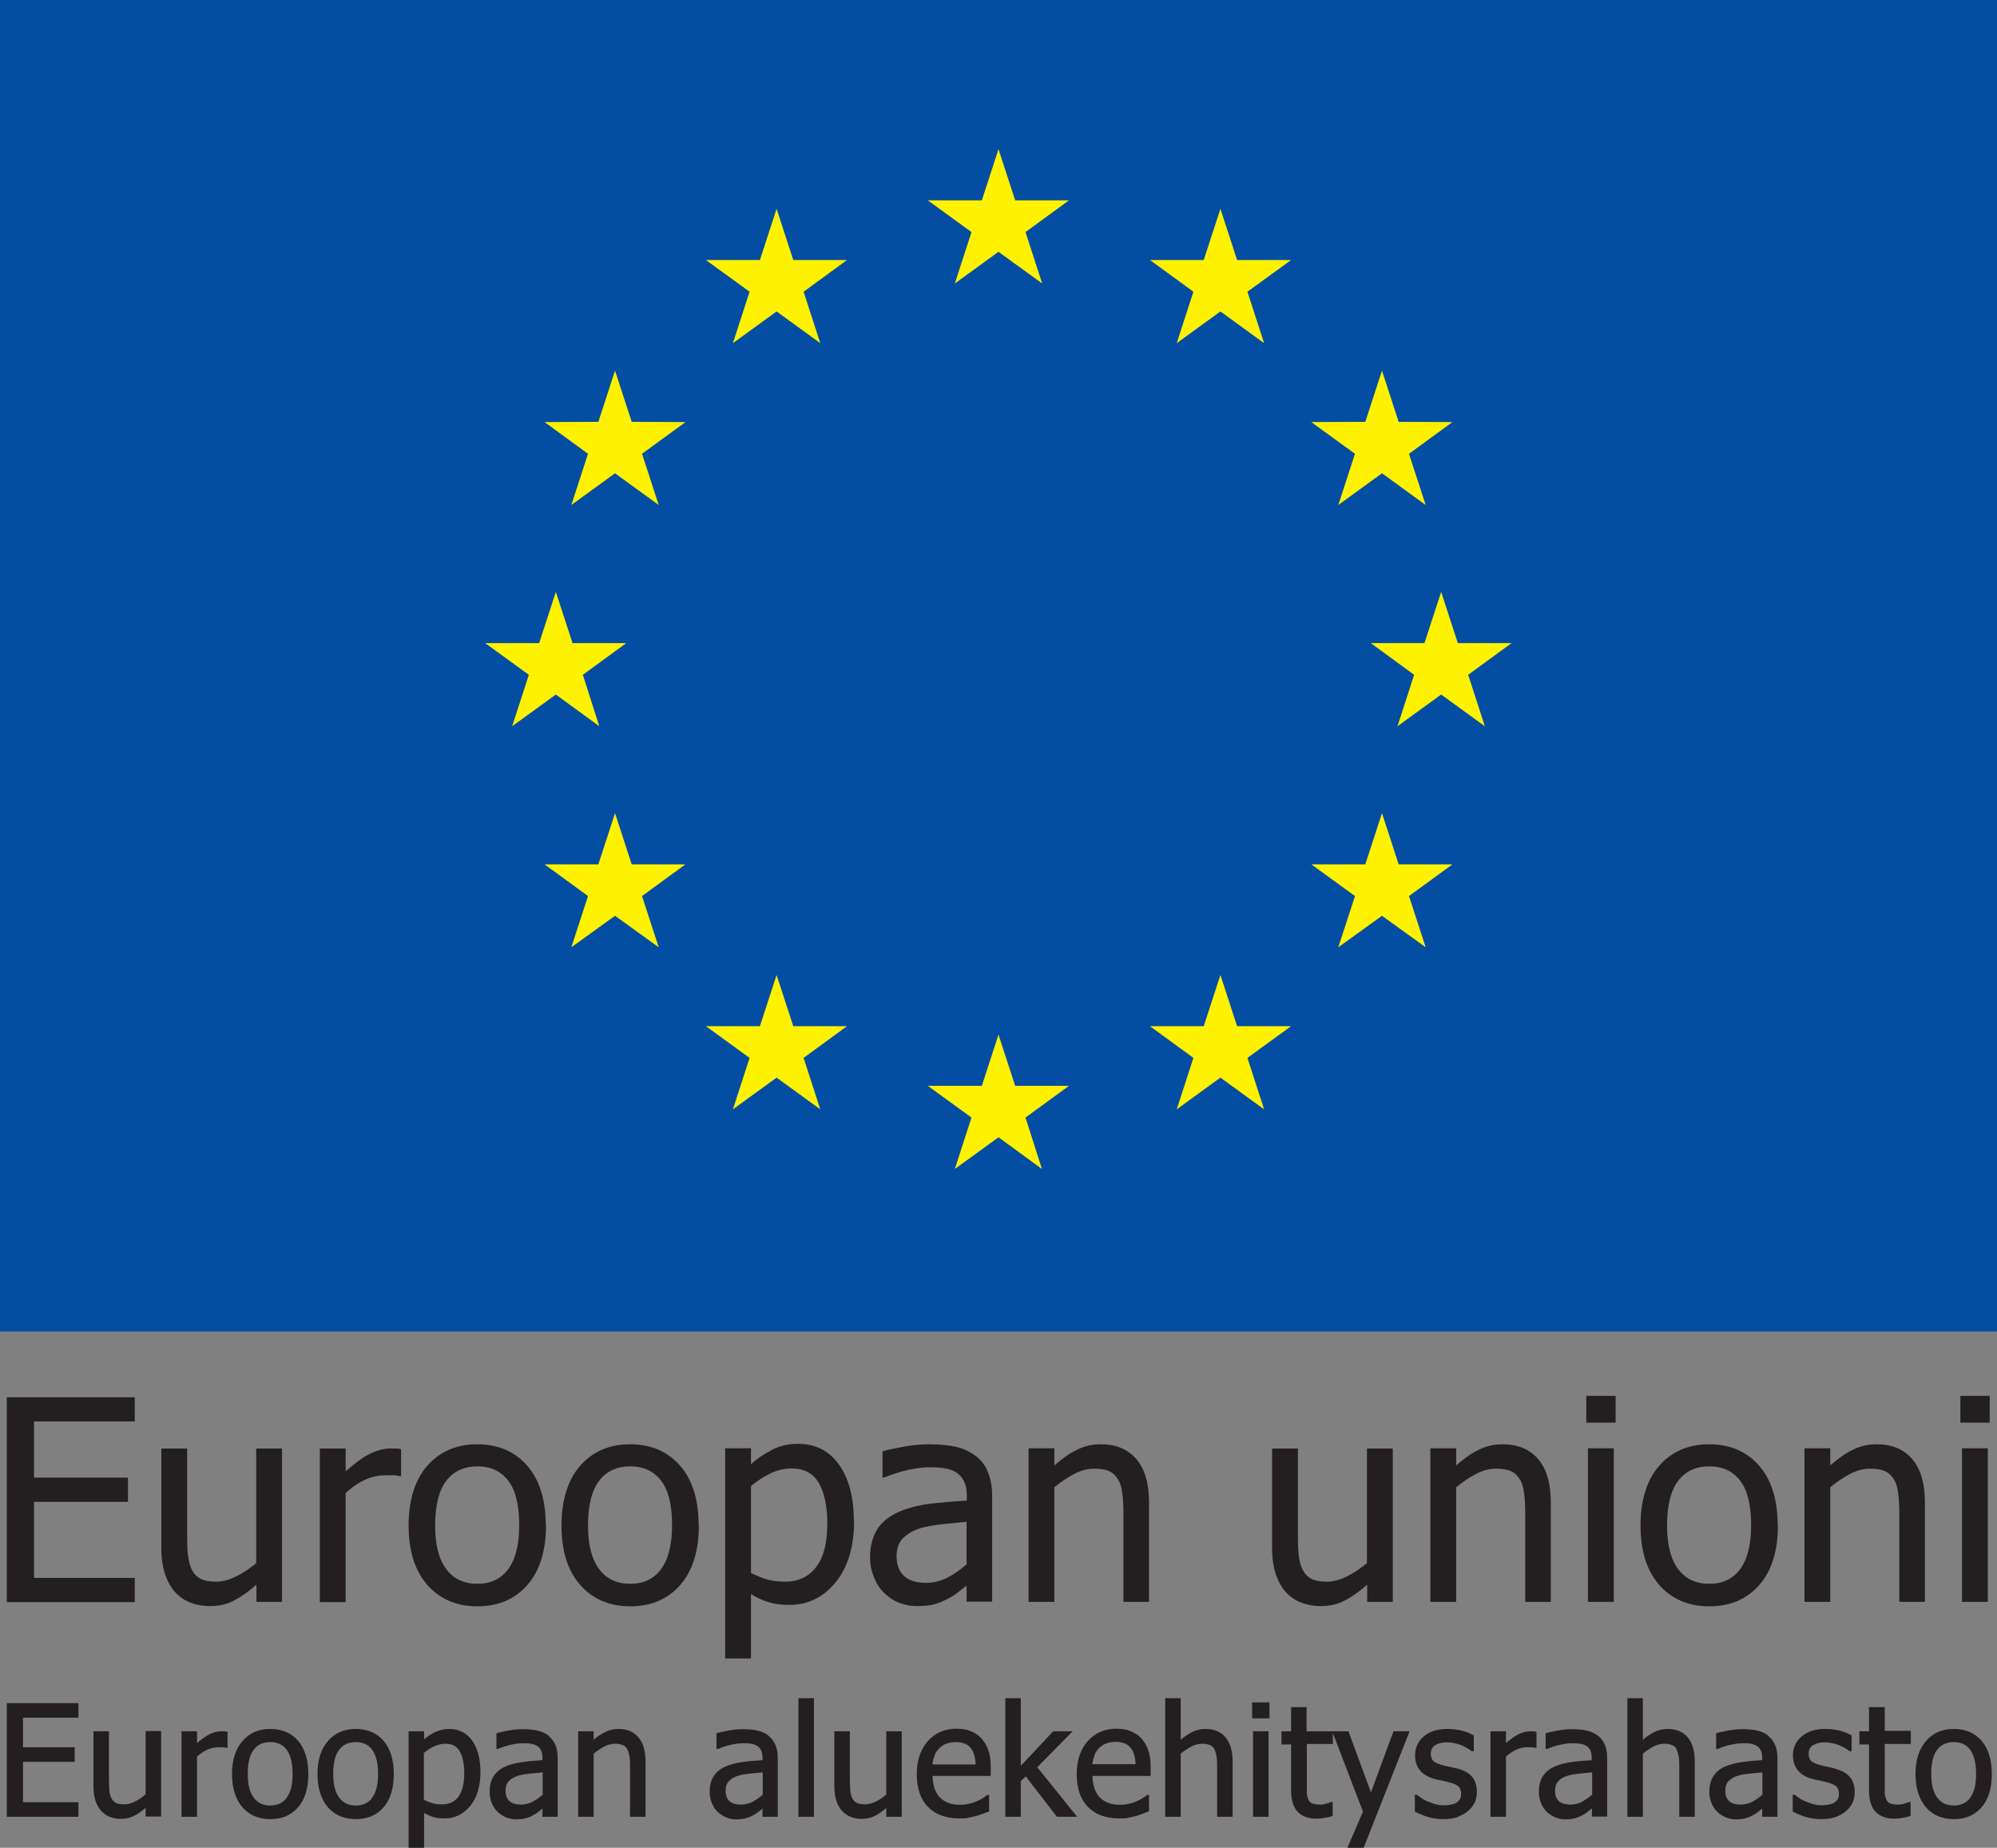 <?xml version="1.0" encoding="UTF-8"?><svg xmlns="http://www.w3.org/2000/svg" viewBox="0 0 85.04 78.67"><rect x="0" y="0" width="85.04" height="78.67" fill="#808080" stroke="none"/><defs><style>.d{fill:#034ea2;}.e{fill:#fff200;}.f{fill:#231f20;}</style></defs><g id="a"/><g id="b"><g id="c"><g><rect class="d" width="85.04" height="56.69"/><polygon class="e" points="42.52 6.35 43.23 8.53 45.52 8.53 43.67 9.88 44.38 12.07 42.52 10.72 40.66 12.07 41.37 9.88 39.51 8.53 41.81 8.53 42.52 6.35"/><polygon class="e" points="51.97 8.89 52.68 11.07 54.98 11.07 53.12 12.42 53.83 14.61 51.97 13.26 50.11 14.61 50.82 12.42 48.97 11.07 51.26 11.07 51.97 8.89"/><polygon class="e" points="58.85 15.78 59.56 17.96 61.85 17.97 60 19.32 60.71 21.5 58.85 20.15 56.99 21.5 57.7 19.32 55.84 17.97 58.14 17.96 58.85 15.78"/><polygon class="e" points="61.37 25.2 62.08 27.38 64.37 27.38 62.52 28.73 63.23 30.92 61.37 29.57 59.51 30.92 60.22 28.73 58.37 27.38 60.66 27.38 61.37 25.2"/><polygon class="e" points="58.85 34.62 59.56 36.8 61.85 36.8 60 38.15 60.71 40.33 58.85 38.99 56.99 40.33 57.7 38.15 55.84 36.8 58.14 36.8 58.85 34.62"/><polygon class="e" points="51.97 41.51 52.68 43.69 54.98 43.69 53.12 45.04 53.83 47.23 51.97 45.88 50.11 47.23 50.82 45.04 48.97 43.69 51.26 43.69 51.97 41.51"/><polygon class="e" points="42.52 44.05 43.23 46.23 45.52 46.23 43.67 47.58 44.37 49.77 42.52 48.42 40.66 49.77 41.37 47.58 39.51 46.23 41.81 46.23 42.52 44.05"/><polygon class="e" points="33.07 41.51 33.78 43.69 36.07 43.69 34.22 45.04 34.93 47.23 33.07 45.88 31.21 47.23 31.92 45.04 30.06 43.69 32.36 43.69 33.07 41.51"/><polygon class="e" points="26.19 34.62 26.9 36.8 29.19 36.8 27.34 38.15 28.05 40.33 26.19 38.99 24.33 40.33 25.04 38.15 23.19 36.8 25.48 36.8 26.19 34.62"/><polygon class="e" points="23.67 25.2 24.38 27.38 26.67 27.38 24.82 28.73 25.52 30.92 23.67 29.57 21.81 30.92 22.52 28.73 20.66 27.38 22.96 27.38 23.67 25.2"/><polygon class="e" points="26.19 15.78 26.9 17.96 29.19 17.97 27.34 19.32 28.05 21.5 26.19 20.15 24.33 21.5 25.04 19.32 23.19 17.97 25.48 17.96 26.19 15.78"/><polygon class="e" points="33.07 8.89 33.78 11.07 36.07 11.07 34.22 12.42 34.93 14.61 33.07 13.26 31.21 14.61 31.92 12.42 30.06 11.07 32.36 11.07 33.07 8.89"/></g><g><path class="f" d="M84.38,74.11c-.29-.33-.69-.5-1.18-.5s-.89,.17-1.18,.51c-.3,.34-.45,.81-.45,1.41s.15,1.06,.43,1.4c.29,.34,.69,.52,1.2,.52s.89-.17,1.18-.5c.29-.33,.44-.81,.44-1.42s-.15-1.08-.44-1.42Zm-.48,2.43c-.16,.22-.4,.33-.7,.33s-.54-.11-.71-.34c-.17-.23-.25-.56-.25-1.01s.08-.8,.25-1.02c.16-.22,.4-.33,.71-.33s.54,.11,.7,.33c.16,.22,.25,.56,.25,1.02s-.08,.79-.25,1.01Z"/><polygon class="f" points=".29 77.35 3.34 77.35 3.34 76.73 .98 76.73 .98 75.01 3.18 75.01 3.18 74.39 .98 74.39 .98 73.13 3.34 73.13 3.34 72.51 .29 72.51 .29 77.35"/><path class="f" d="M6.19,76.4c-.13,.12-.28,.22-.44,.3-.16,.08-.32,.12-.46,.12-.15,0-.27-.02-.35-.06-.08-.04-.14-.1-.19-.19-.05-.09-.08-.2-.09-.32-.01-.12-.02-.28-.02-.47v-2.07h-.66v2.35c0,.24,.03,.45,.09,.62,.06,.17,.14,.32,.25,.43,.11,.11,.23,.2,.37,.25,.14,.05,.29,.08,.45,.08,.21,0,.4-.04,.57-.13,.15-.08,.32-.19,.49-.34v.37h.66v-3.64h-.66v2.69Z"/><path class="f" d="M9.56,73.71s-.08,0-.14,0c-.16,0-.32,.04-.49,.12-.15,.08-.33,.2-.54,.38v-.5h-.66v3.64h.66v-2.56c.14-.13,.29-.23,.44-.3,.16-.07,.32-.1,.47-.1,.07,0,.13,0,.18,0,.05,0,.09,.01,.14,.02h.07v-.68h-.02s-.07-.02-.11-.02Z"/><path class="f" d="M11.51,73.61c-.49,0-.89,.17-1.18,.51-.3,.34-.45,.81-.45,1.41s.15,1.06,.43,1.4c.29,.34,.69,.52,1.2,.52s.89-.17,1.18-.5c.29-.33,.44-.81,.44-1.42s-.15-1.08-.44-1.42c-.29-.33-.69-.5-1.18-.5Zm.7,2.93c-.16,.22-.4,.33-.7,.33s-.54-.11-.71-.34c-.17-.23-.25-.56-.25-1.01s.08-.8,.25-1.02c.16-.22,.4-.33,.71-.33s.54,.11,.7,.33c.16,.22,.25,.56,.25,1.02s-.08,.79-.25,1.01Z"/><path class="f" d="M15.15,73.61c-.49,0-.89,.17-1.18,.51-.3,.34-.45,.81-.45,1.41s.15,1.06,.43,1.4c.29,.34,.69,.52,1.2,.52s.89-.17,1.18-.5c.29-.33,.44-.81,.44-1.42s-.15-1.08-.44-1.42c-.29-.33-.69-.5-1.18-.5Zm.7,2.93c-.16,.22-.4,.33-.7,.33s-.54-.11-.71-.34c-.17-.23-.25-.56-.25-1.01s.08-.8,.25-1.02c.16-.22,.4-.33,.71-.33s.54,.11,.7,.33c.16,.22,.25,.56,.25,1.02s-.08,.79-.25,1.01Z"/><path class="f" d="M19.13,73.61c-.22,0-.42,.05-.61,.14-.17,.08-.32,.18-.46,.3v-.34h-.66v4.96h.66v-1.48c.13,.07,.26,.13,.39,.17,.14,.04,.3,.06,.48,.06,.44,0,.81-.18,1.1-.54,.29-.36,.43-.84,.43-1.44,0-.55-.12-1-.35-1.33-.23-.33-.57-.5-.98-.5Zm.4,2.88c-.17,.22-.4,.33-.71,.33-.14,0-.27-.01-.38-.04-.11-.03-.24-.08-.39-.15v-2c.14-.11,.29-.21,.44-.28,.16-.07,.32-.11,.48-.11,.29,0,.49,.11,.61,.33,.13,.22,.19,.54,.19,.94,0,.43-.09,.76-.25,.99Z"/><path class="f" d="M23.36,73.89c-.14-.1-.29-.17-.47-.21-.17-.04-.38-.06-.63-.06-.2,0-.41,.02-.62,.06-.21,.04-.37,.07-.48,.11h-.02v.67h.07c.19-.08,.37-.14,.56-.18s.35-.06,.49-.06c.12,0,.23,0,.34,.02,.11,.01,.2,.05,.27,.09,.07,.04,.13,.11,.17,.19,.04,.08,.06,.19,.06,.33v.09c-.31,.02-.6,.04-.86,.08-.27,.04-.52,.1-.72,.19-.23,.1-.4,.25-.51,.43-.11,.18-.16,.4-.16,.65,0,.16,.03,.32,.09,.47,.06,.15,.14,.27,.24,.37,.1,.1,.22,.18,.36,.24s.28,.09,.43,.09c.18,0,.33-.02,.43-.05,.1-.03,.21-.07,.31-.13,.08-.04,.16-.09,.24-.16,.06-.05,.11-.09,.15-.12v.35h.65v-2.48c0-.23-.03-.42-.1-.58-.07-.16-.17-.29-.3-.39Zm-.26,2.53c-.13,.11-.27,.21-.42,.29-.15,.08-.32,.12-.5,.12-.21,0-.38-.05-.49-.15-.11-.1-.16-.25-.16-.45,0-.17,.05-.31,.15-.41,.1-.1,.23-.17,.39-.22,.13-.04,.31-.07,.53-.09,.2-.02,.38-.04,.51-.05v.95Z"/><path class="f" d="M26.34,73.61c-.2,0-.39,.04-.57,.13-.16,.08-.33,.19-.49,.33v-.36h-.66v3.64h.66v-2.69c.15-.12,.3-.22,.45-.3,.15-.08,.31-.12,.45-.12s.26,.02,.35,.06,.15,.1,.19,.19c.04,.08,.07,.19,.09,.33,.02,.14,.02,.29,.02,.46v2.07h.66v-2.35c0-.45-.1-.79-.3-1.03-.2-.24-.49-.36-.85-.36Z"/><path class="f" d="M32.73,73.89c-.14-.1-.29-.17-.47-.21-.17-.04-.38-.06-.63-.06-.2,0-.41,.02-.62,.06-.21,.04-.37,.07-.48,.11h-.02v.67h.07c.19-.08,.37-.14,.56-.18s.35-.06,.49-.06c.12,0,.23,0,.34,.02,.11,.01,.2,.05,.27,.09,.07,.04,.13,.11,.17,.19,.04,.08,.06,.19,.06,.33v.09c-.31,.02-.6,.04-.86,.08-.27,.04-.52,.1-.72,.19-.23,.1-.4,.25-.51,.43-.11,.18-.16,.4-.16,.65,0,.16,.03,.32,.09,.47,.06,.15,.14,.27,.24,.37,.1,.1,.22,.18,.36,.24s.28,.09,.43,.09c.18,0,.33-.02,.43-.05,.1-.03,.21-.07,.31-.13,.08-.04,.16-.09,.24-.16,.06-.05,.11-.09,.15-.12v.35h.65v-2.48c0-.23-.03-.42-.1-.58-.07-.16-.17-.29-.3-.39Zm-.26,2.53c-.13,.11-.27,.21-.42,.29-.15,.08-.32,.12-.5,.12-.21,0-.38-.05-.49-.15-.11-.1-.16-.25-.16-.45,0-.17,.05-.31,.15-.41,.1-.1,.23-.17,.39-.22,.13-.04,.31-.07,.53-.09,.2-.02,.38-.04,.51-.05v.95Z"/><rect class="f" x="34" y="72.3" width=".66" height="5.05"/><path class="f" d="M37.74,76.98v.37h.66v-3.64h-.66v2.69c-.13,.12-.28,.22-.44,.3-.16,.08-.32,.12-.46,.12-.15,0-.27-.02-.35-.06-.08-.04-.14-.1-.19-.19-.05-.09-.08-.2-.09-.32-.01-.12-.02-.28-.02-.47v-2.07h-.66v2.35c0,.24,.03,.45,.09,.62,.06,.17,.14,.32,.25,.43,.11,.11,.23,.2,.37,.25,.14,.05,.29,.08,.45,.08,.21,0,.4-.04,.57-.13,.15-.08,.32-.19,.49-.34Z"/><path class="f" d="M41.84,77.23c.1-.04,.19-.08,.26-.1h.02v-.71h-.08s-.11,.09-.18,.13c-.07,.05-.17,.09-.27,.14-.1,.05-.22,.08-.34,.11-.12,.03-.25,.04-.38,.04-.36,0-.65-.11-.85-.32-.2-.21-.3-.52-.31-.91h2.48v-.35c0-.29-.03-.54-.1-.74-.07-.2-.17-.37-.3-.51-.13-.14-.29-.24-.46-.31-.17-.07-.38-.1-.6-.1-.5,0-.91,.18-1.22,.53-.31,.35-.47,.82-.47,1.41s.16,1.07,.48,1.39c.32,.33,.77,.49,1.35,.49,.15,0,.27,0,.37-.03,.1-.02,.2-.04,.32-.07,.08-.02,.18-.06,.29-.1Zm-2.05-2.49c.05-.11,.11-.21,.2-.3,.09-.09,.19-.16,.3-.2s.24-.07,.4-.07,.29,.02,.4,.07c.11,.04,.19,.11,.26,.2,.06,.08,.11,.18,.14,.29,.03,.11,.05,.24,.06,.39h-1.84c.01-.14,.04-.26,.09-.36Z"/><polygon class="f" points="45.68 73.71 44.85 73.71 43.47 75.18 43.47 72.3 42.81 72.3 42.81 77.35 43.47 77.35 43.47 75.83 43.68 75.63 45 77.34 45 77.35 45.87 77.35 44.17 75.24 45.63 73.76 45.68 73.71"/><path class="f" d="M48.93,77.12v-.7h-.08s-.11,.09-.18,.13c-.07,.05-.17,.09-.27,.14-.1,.05-.22,.08-.34,.11-.12,.03-.25,.04-.38,.04-.36,0-.65-.11-.85-.32-.2-.21-.3-.52-.31-.91h2.48v-.35c0-.29-.03-.54-.1-.74-.07-.2-.17-.37-.3-.51-.13-.14-.29-.24-.46-.31-.17-.07-.38-.1-.6-.1-.5,0-.91,.18-1.22,.53-.31,.35-.47,.82-.47,1.41s.16,1.07,.48,1.39c.32,.33,.77,.49,1.35,.49,.15,0,.27,0,.37-.03,.1-.02,.2-.04,.32-.07,.08-.02,.18-.06,.29-.1,.1-.04,.19-.08,.26-.1h.02Zm-2.33-2.39c.05-.11,.11-.21,.2-.3,.09-.09,.19-.16,.3-.2s.24-.07,.4-.07,.29,.02,.4,.07c.11,.04,.19,.11,.26,.2,.06,.08,.11,.18,.14,.29,.03,.11,.05,.24,.06,.39h-1.84c.01-.14,.04-.26,.09-.36Z"/><path class="f" d="M52.49,77.35v-2.35c0-.45-.1-.79-.3-1.03-.2-.24-.49-.36-.85-.36-.2,0-.39,.04-.57,.13-.16,.08-.33,.19-.49,.33v-1.77h-.66v5.05h.66v-2.69c.15-.12,.3-.22,.45-.3,.15-.08,.31-.12,.45-.12s.26,.02,.35,.06,.15,.1,.19,.19c.04,.08,.07,.19,.09,.33,.02,.14,.02,.29,.02,.46v2.07h.66Z"/><rect class="f" x="53.36" y="73.71" width=".66" height="3.64"/><rect class="f" x="53.32" y="72.48" width=".74" height=".68"/><path class="f" d="M57.36,78.67h.71l1.94-4.92v-.04h-.67l-.96,2.6-.95-2.58v-.02h-1.79v-1.03h-.66v1.03h-.41v.56h.41v1.96c0,.41,.1,.72,.28,.91,.19,.19,.45,.29,.79,.29,.1,0,.21,0,.33-.03,.12-.02,.23-.04,.35-.08h.02v-.6h-.07s-.1,.04-.2,.07c-.09,.03-.18,.04-.28,.04-.13,0-.24-.02-.32-.05-.08-.03-.13-.09-.16-.16-.04-.08-.06-.17-.07-.27,0-.1,0-.24,0-.42v-1.68h1.11v-.46l1.28,3.34-.64,1.49-.02,.04Z"/><path class="f" d="M62.08,77.35c.16-.06,.31-.14,.44-.25,.12-.1,.21-.22,.28-.36,.06-.14,.09-.29,.09-.45,0-.27-.07-.49-.21-.65-.14-.16-.34-.27-.61-.34-.12-.03-.24-.06-.35-.08-.11-.02-.21-.05-.3-.07-.17-.05-.3-.1-.38-.17-.07-.07-.11-.17-.11-.32,0-.16,.06-.28,.19-.36,.13-.08,.3-.12,.49-.12s.38,.04,.56,.1c.19,.07,.36,.17,.51,.28h.08v-.68h-.01c-.14-.08-.31-.15-.51-.2-.2-.05-.41-.07-.61-.07-.41,0-.74,.1-.99,.31-.25,.21-.38,.48-.38,.81,0,.24,.06,.45,.19,.62,.13,.17,.33,.3,.61,.38,.1,.03,.22,.06,.35,.08,.12,.03,.22,.05,.3,.07,.19,.05,.33,.11,.4,.18,.07,.07,.11,.17,.11,.3,0,.11-.02,.19-.05,.24-.03,.05-.08,.1-.15,.15-.05,.03-.13,.06-.23,.08-.25,.05-.47,.04-.68-.02-.12-.04-.23-.08-.33-.12-.11-.05-.21-.1-.27-.15-.07-.05-.13-.09-.18-.13h-.08v.72h.01c.14,.08,.31,.15,.52,.22,.21,.06,.44,.1,.68,.1s.45-.03,.62-.09Z"/><path class="f" d="M65.22,74.39s.09,.01,.14,.02h.07v-.68h-.02s-.07-.02-.11-.02c-.03,0-.08,0-.14,0-.16,0-.32,.04-.49,.12-.15,.08-.33,.2-.54,.38v-.5h-.66v3.64h.66v-2.56c.14-.13,.29-.23,.44-.3,.16-.07,.32-.1,.47-.1,.07,0,.13,0,.18,0Z"/><path class="f" d="M67.79,76.99v.35h.65v-2.48c0-.23-.03-.42-.1-.58-.07-.16-.17-.29-.3-.39-.14-.1-.29-.17-.47-.21-.17-.04-.38-.06-.63-.06-.2,0-.41,.02-.62,.06-.21,.04-.37,.07-.48,.11h-.02v.67h.07c.19-.08,.37-.14,.56-.18s.35-.06,.49-.06c.12,0,.23,0,.34,.02,.11,.01,.2,.05,.27,.09,.07,.04,.13,.11,.17,.19,.04,.08,.06,.19,.06,.33v.09c-.31,.02-.6,.04-.86,.08-.27,.04-.52,.1-.72,.19-.23,.1-.4,.25-.51,.43-.11,.18-.16,.4-.16,.65,0,.16,.03,.32,.09,.47,.06,.15,.14,.27,.24,.37,.1,.1,.22,.18,.36,.24s.28,.09,.43,.09c.18,0,.33-.02,.43-.05,.1-.03,.21-.07,.31-.13,.08-.04,.16-.09,.24-.16,.06-.05,.11-.09,.15-.12Zm-.42-.28c-.15,.08-.32,.12-.5,.12-.21,0-.38-.05-.49-.15-.11-.1-.16-.25-.16-.45,0-.17,.05-.31,.15-.41,.1-.1,.23-.17,.39-.22,.13-.04,.31-.07,.53-.09,.2-.02,.38-.04,.51-.05v.95c-.13,.11-.27,.21-.42,.29Z"/><path class="f" d="M69.96,74.66c.15-.12,.3-.22,.45-.3,.15-.08,.31-.12,.45-.12s.26,.02,.35,.06,.15,.1,.19,.19c.04,.08,.07,.19,.09,.33,.02,.14,.02,.29,.02,.46v2.07h.66v-2.35c0-.45-.1-.79-.3-1.03-.2-.24-.49-.36-.85-.36-.2,0-.39,.04-.57,.13-.16,.08-.33,.19-.49,.33v-1.77h-.66v5.05h.66v-2.69Z"/><path class="f" d="M75.3,73.89c-.14-.1-.29-.17-.47-.21-.17-.04-.38-.06-.63-.06-.2,0-.41,.02-.62,.06-.21,.04-.37,.07-.48,.11h-.02v.67h.07c.19-.08,.37-.14,.56-.18s.35-.06,.49-.06c.12,0,.23,0,.34,.02,.11,.01,.2,.05,.27,.09,.07,.04,.13,.11,.17,.19,.04,.08,.06,.19,.06,.33v.09c-.31,.02-.6,.04-.86,.08-.27,.04-.52,.1-.72,.19-.23,.1-.4,.25-.51,.43-.11,.18-.16,.4-.16,.65,0,.16,.03,.32,.09,.47,.06,.15,.14,.27,.24,.37,.1,.1,.22,.18,.36,.24s.28,.09,.43,.09c.18,0,.33-.02,.43-.05,.1-.03,.21-.07,.31-.13,.08-.04,.16-.09,.24-.16,.06-.05,.11-.09,.15-.12v.35h.65v-2.48c0-.23-.03-.42-.1-.58-.07-.16-.17-.29-.3-.39Zm-.26,2.53c-.13,.11-.27,.21-.42,.29-.15,.08-.32,.12-.5,.12-.21,0-.38-.05-.49-.15-.11-.1-.16-.25-.16-.45,0-.17,.05-.31,.15-.41,.1-.1,.23-.17,.39-.22,.13-.04,.31-.07,.53-.09,.2-.02,.38-.04,.51-.05v.95Z"/><path class="f" d="M78.16,75.3c-.12-.03-.24-.06-.35-.08-.11-.02-.21-.05-.3-.07-.17-.05-.3-.1-.38-.17-.07-.07-.11-.17-.11-.32,0-.16,.06-.28,.19-.36,.13-.08,.3-.12,.49-.12s.38,.04,.56,.1c.19,.07,.36,.17,.51,.28h.08v-.68h-.01c-.14-.08-.31-.15-.51-.2-.2-.05-.41-.07-.61-.07-.41,0-.74,.1-.99,.31-.25,.21-.38,.48-.38,.81,0,.24,.06,.45,.19,.62,.13,.17,.33,.3,.61,.38,.1,.03,.22,.06,.35,.08,.12,.03,.22,.05,.3,.07,.19,.05,.33,.11,.4,.18,.07,.07,.11,.17,.11,.3,0,.11-.02,.19-.05,.24-.03,.05-.08,.1-.15,.15-.05,.03-.13,.06-.23,.08-.25,.05-.47,.04-.68-.02-.12-.04-.23-.08-.33-.12-.11-.05-.21-.1-.27-.15-.07-.05-.13-.09-.18-.13h-.08v.72h.01c.14,.08,.31,.15,.52,.22,.21,.06,.44,.1,.68,.1s.45-.03,.62-.09c.16-.06,.31-.14,.44-.25,.12-.1,.21-.22,.28-.36,.06-.14,.09-.29,.09-.45,0-.27-.07-.49-.21-.65-.14-.16-.34-.27-.61-.34Z"/><path class="f" d="M80.25,72.68h-.66v1.03h-.41v.56h.41v1.96c0,.41,.1,.72,.28,.91,.19,.19,.45,.29,.79,.29,.1,0,.21,0,.33-.03,.12-.02,.23-.04,.35-.08h.02v-.6h-.07s-.1,.04-.2,.07c-.09,.03-.18,.04-.28,.04-.13,0-.24-.02-.32-.05-.08-.03-.13-.09-.16-.16-.04-.08-.06-.17-.07-.27,0-.1,0-.24,0-.42v-1.68h1.11v-.56h-1.11v-1.03Z"/></g><g><path class="f" d="M.29,68.2v-8.71H5.74v1.03H1.45v2.39h4v1.03H1.45v3.24H5.74v1.03H.29Z"/><path class="f" d="M12.02,68.2h-1.1v-.73c-.34,.3-.66,.52-.97,.68s-.64,.23-1.02,.23c-.29,0-.55-.05-.8-.14s-.47-.24-.66-.44c-.19-.2-.33-.46-.44-.77-.1-.31-.16-.68-.16-1.12v-4.24h1.1v3.72c0,.35,.01,.63,.04,.86,.03,.23,.08,.43,.17,.6,.09,.17,.21,.29,.37,.37,.15,.08,.38,.12,.66,.12,.27,0,.56-.08,.86-.23,.3-.15,.58-.34,.84-.56v-4.88h1.1v6.54Z"/><path class="f" d="M17.08,62.85h-.06c-.08-.02-.17-.04-.26-.04s-.2,0-.33,0c-.3,0-.59,.06-.88,.19s-.57,.32-.83,.57v4.64h-1.1v-6.54h1.1v.97c.4-.35,.75-.61,1.05-.75,.3-.15,.59-.22,.87-.22,.11,0,.2,0,.25,0,.06,0,.12,.01,.19,.03v1.15Z"/><path class="f" d="M23.25,64.94c0,1.1-.27,1.95-.8,2.55-.53,.6-1.24,.9-2.12,.9s-1.62-.31-2.15-.93-.78-1.46-.78-2.52,.27-1.94,.8-2.54,1.24-.91,2.12-.91,1.59,.3,2.12,.9c.53,.6,.8,1.45,.8,2.55Zm-1.14,0c0-.85-.15-1.48-.46-1.89-.31-.41-.75-.62-1.32-.62s-1.02,.21-1.33,.62c-.31,.41-.47,1.04-.47,1.89s.16,1.44,.47,1.86c.31,.42,.75,.63,1.33,.63s1-.21,1.31-.62c.31-.42,.47-1.04,.47-1.88Z"/><path class="f" d="M29.76,64.94c0,1.1-.27,1.95-.8,2.55-.53,.6-1.24,.9-2.12,.9s-1.62-.31-2.15-.93-.78-1.46-.78-2.52,.27-1.94,.8-2.54,1.24-.91,2.12-.91,1.59,.3,2.12,.9c.53,.6,.8,1.45,.8,2.55Zm-1.14,0c0-.85-.15-1.48-.46-1.89-.31-.41-.75-.62-1.32-.62s-1.02,.21-1.33,.62c-.31,.41-.47,1.04-.47,1.89s.16,1.44,.47,1.86c.31,.42,.75,.63,1.33,.63s1-.21,1.31-.62c.31-.42,.47-1.04,.47-1.88Z"/><path class="f" d="M36.37,64.76c0,1.09-.26,1.96-.78,2.6s-1.18,.97-1.98,.97c-.32,0-.61-.04-.86-.11s-.51-.19-.77-.35v2.74h-1.1v-8.95h1.1v.68c.27-.25,.58-.45,.91-.62,.33-.17,.7-.25,1.09-.25,.75,0,1.33,.3,1.75,.89,.42,.59,.63,1.39,.63,2.39Zm-1.14,.12c0-.75-.12-1.32-.36-1.74-.24-.41-.62-.62-1.16-.62-.31,0-.61,.07-.9,.21s-.57,.32-.83,.54v3.7c.29,.14,.54,.24,.74,.29,.21,.05,.44,.08,.71,.08,.57,0,1.01-.21,1.33-.63,.32-.42,.47-1.03,.47-1.83Z"/><path class="f" d="M41.16,67.51c-.09,.07-.21,.16-.36,.28-.15,.12-.3,.21-.44,.28-.2,.1-.38,.18-.56,.23-.18,.05-.44,.08-.76,.08-.27,0-.52-.05-.77-.15s-.45-.24-.64-.43c-.18-.18-.32-.4-.42-.67-.11-.26-.16-.54-.16-.83,0-.45,.1-.84,.29-1.16,.19-.32,.49-.57,.91-.76,.37-.17,.8-.28,1.3-.35,.5-.06,1.04-.11,1.62-.14v-.21c0-.26-.04-.46-.12-.62s-.19-.28-.33-.37c-.14-.09-.31-.15-.52-.18-.2-.03-.41-.04-.63-.04-.25,0-.55,.04-.9,.11-.34,.08-.69,.19-1.03,.33h-.06v-1.12c.2-.06,.49-.12,.87-.19,.38-.07,.75-.11,1.12-.11,.45,0,.83,.04,1.14,.11,.31,.07,.58,.2,.83,.38,.24,.18,.42,.41,.53,.7,.12,.29,.18,.63,.18,1.04v4.47h-1.09v-.7Zm0-.91v-1.81c-.26,.02-.59,.06-.99,.1-.4,.04-.72,.1-.97,.17-.29,.09-.53,.23-.73,.41-.19,.19-.29,.44-.29,.78,0,.37,.11,.66,.32,.85,.21,.19,.52,.29,.92,.29,.35,0,.66-.08,.94-.23,.28-.15,.54-.33,.79-.55Z"/><path class="f" d="M48.94,68.2h-1.1v-3.72c0-.3-.01-.58-.04-.84s-.08-.47-.17-.62c-.09-.16-.21-.29-.37-.37-.16-.08-.38-.12-.66-.12s-.56,.07-.85,.22-.57,.34-.85,.57v4.88h-1.1v-6.54h1.1v.73c.33-.29,.65-.52,.97-.67,.32-.16,.66-.23,1.01-.23,.64,0,1.15,.21,1.51,.63,.36,.42,.54,1.04,.54,1.84v4.24Z"/><path class="f" d="M59.32,68.2h-1.1v-.73c-.34,.3-.66,.52-.97,.68s-.64,.23-1.02,.23c-.29,0-.55-.05-.8-.14s-.47-.24-.66-.44c-.19-.2-.33-.46-.44-.77-.1-.31-.16-.68-.16-1.12v-4.24h1.1v3.72c0,.35,.01,.63,.04,.86,.03,.23,.08,.43,.17,.6,.09,.17,.21,.29,.37,.37,.15,.08,.38,.12,.66,.12,.27,0,.56-.08,.86-.23,.3-.15,.58-.34,.84-.56v-4.88h1.1v6.54Z"/><path class="f" d="M66.05,68.2h-1.1v-3.72c0-.3-.01-.58-.04-.84s-.08-.47-.17-.62c-.09-.16-.21-.29-.37-.37-.16-.08-.38-.12-.66-.12s-.56,.07-.85,.22-.57,.34-.85,.57v4.88h-1.1v-6.54h1.1v.73c.33-.29,.65-.52,.97-.67,.32-.16,.66-.23,1.01-.23,.64,0,1.15,.21,1.51,.63,.36,.42,.54,1.04,.54,1.84v4.24Z"/><path class="f" d="M68.8,60.57h-1.25v-1.14h1.25v1.14Zm-.08,7.63h-1.1v-6.54h1.1v6.54Z"/><path class="f" d="M75.71,64.94c0,1.1-.27,1.95-.8,2.55-.53,.6-1.24,.9-2.12,.9s-1.62-.31-2.15-.93-.78-1.46-.78-2.52,.27-1.94,.8-2.54,1.24-.91,2.12-.91,1.59,.3,2.12,.9c.53,.6,.8,1.45,.8,2.55Zm-1.14,0c0-.85-.15-1.48-.46-1.89-.31-.41-.75-.62-1.32-.62s-1.02,.21-1.33,.62c-.31,.41-.47,1.04-.47,1.89s.16,1.44,.47,1.86c.31,.42,.75,.63,1.33,.63s1-.21,1.31-.62c.31-.42,.47-1.04,.47-1.88Z"/><path class="f" d="M81.98,68.2h-1.1v-3.72c0-.3-.01-.58-.04-.84s-.08-.47-.17-.62c-.09-.16-.21-.29-.37-.37-.16-.08-.38-.12-.66-.12s-.56,.07-.85,.22-.57,.34-.85,.57v4.88h-1.1v-6.54h1.1v.73c.33-.29,.65-.52,.97-.67,.32-.16,.66-.23,1.01-.23,.64,0,1.15,.21,1.51,.63,.36,.42,.54,1.04,.54,1.84v4.24Z"/><path class="f" d="M84.73,60.57h-1.25v-1.14h1.25v1.14Zm-.08,7.63h-1.1v-6.54h1.1v6.54Z"/></g></g></g></svg>